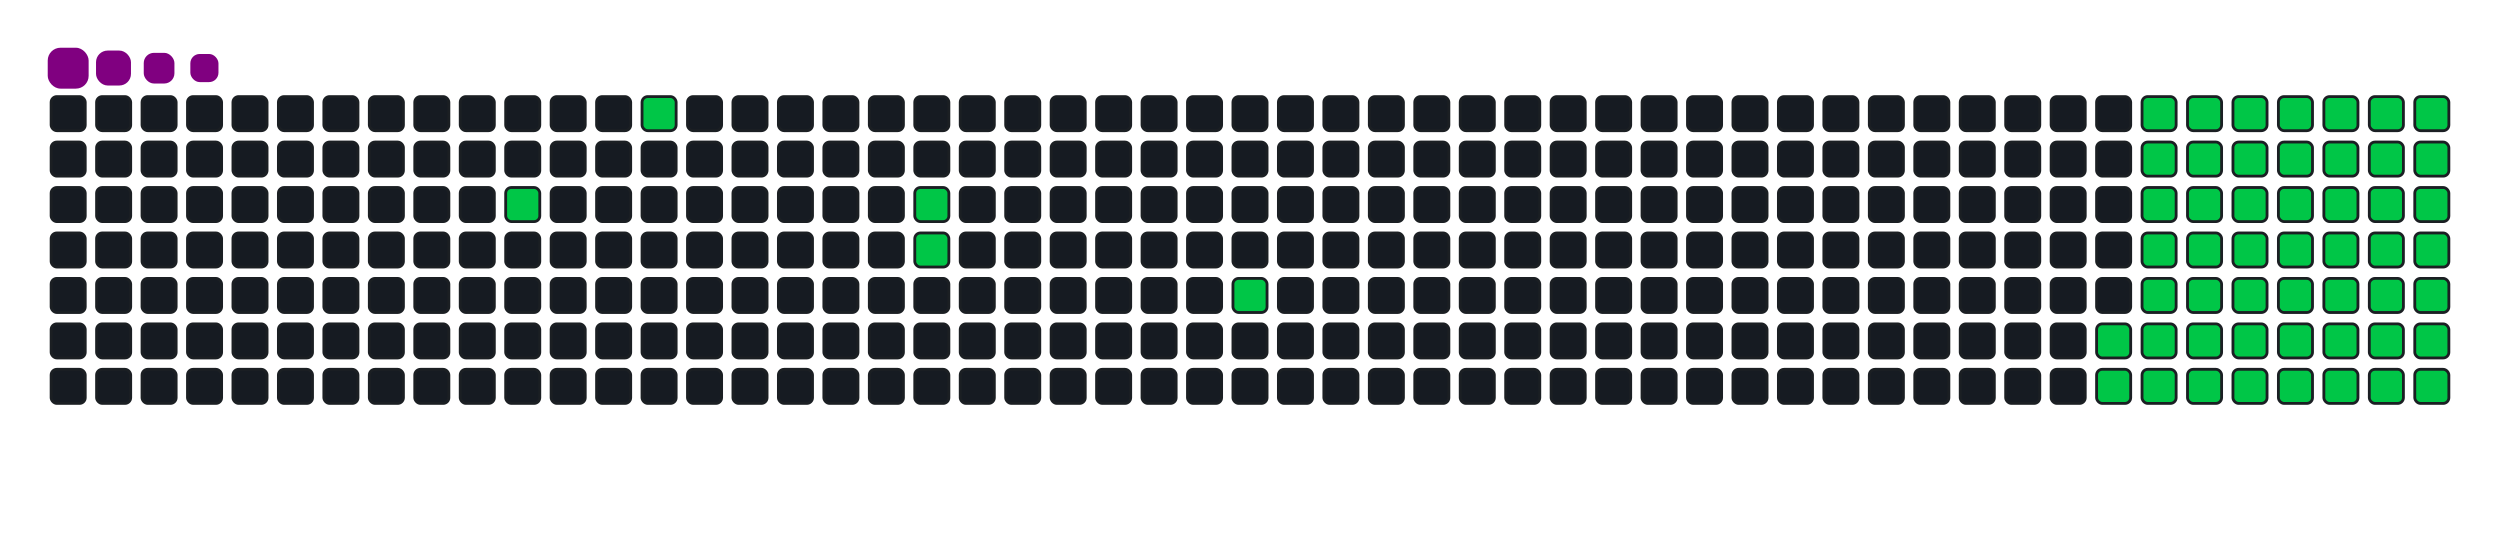 <svg viewBox="-16 -32 880 192" width="880" height="192" xmlns="http://www.w3.org/2000/svg"><desc>Generated with https://github.com/Platane/snk</desc><style>:root{--cb:#1b1f230a;--cs:purple;--ce:#161b22;--c0:#161b22;--c1:#01311f;--c2:#034525;--c3:#0f6d31;--c4:#00c647}.c{shape-rendering:geometricPrecision;fill:#161b22;stroke-width:1px;stroke:#1b1f230a;animation:none 16300ms linear infinite;width:12px;height:12px}@keyframes c0{7.97%{fill:#00c647}7.99%,100%{fill:#161b22}}.c.c0{fill:#00c647;animation-name:c0}@keyframes c1{11.03%{fill:#00c647}11.05%,100%{fill:#161b22}}.c.c1{fill:#00c647;animation-name:c1}@keyframes c2{15.94%{fill:#00c647}15.96%,100%{fill:#161b22}}.c.c2{fill:#00c647;animation-name:c2}@keyframes c3{16.55%{fill:#00c647}16.57%,100%{fill:#161b22}}.c.c3{fill:#00c647;animation-name:c3}@keyframes c4{21.46%{fill:#00c647}21.48%,100%{fill:#161b22}}.c.c4{fill:#00c647;animation-name:c4}@keyframes c5{61.95%{fill:#00c647}61.97%,100%{fill:#161b22}}.c.c5{fill:#00c647;animation-name:c5}@keyframes c6{62.57%{fill:#00c647}62.59%,100%{fill:#161b22}}.c.c6{fill:#00c647;animation-name:c6}@keyframes c7{43.55%{fill:#00c647}43.57%,100%{fill:#161b22}}.c.c7{fill:#00c647;animation-name:c7}@keyframes c8{44.16%{fill:#00c647}44.18%,100%{fill:#161b22}}.c.c8{fill:#00c647;animation-name:c8}@keyframes c9{50.91%{fill:#00c647}50.93%,100%{fill:#161b22}}.c.c9{fill:#00c647;animation-name:c9}@keyframes ca{51.52%{fill:#00c647}51.54%,100%{fill:#161b22}}.c.ca{fill:#00c647;animation-name:ca}@keyframes cb{33.73%{fill:#00c647}33.75%,100%{fill:#161b22}}.c.cb{fill:#00c647;animation-name:cb}@keyframes cc{61.34%{fill:#00c647}61.36%,100%{fill:#161b22}}.c.cc{fill:#00c647;animation-name:cc}@keyframes cd{63.18%{fill:#00c647}63.2%,100%{fill:#161b22}}.c.cd{fill:#00c647;animation-name:cd}@keyframes ce{42.93%{fill:#00c647}42.95%,100%{fill:#161b22}}.c.ce{fill:#00c647;animation-name:ce}@keyframes cf{44.78%{fill:#00c647}44.8%,100%{fill:#161b22}}.c.cf{fill:#00c647;animation-name:cf}@keyframes cg{50.3%{fill:#00c647}50.32%,100%{fill:#161b22}}.c.cg{fill:#00c647;animation-name:cg}@keyframes ch{52.14%{fill:#00c647}52.16%,100%{fill:#161b22}}.c.ch{fill:#00c647;animation-name:ch}@keyframes ci{34.35%{fill:#00c647}34.37%,100%{fill:#161b22}}.c.ci{fill:#00c647;animation-name:ci}@keyframes cj{60.73%{fill:#00c647}60.75%,100%{fill:#161b22}}.c.cj{fill:#00c647;animation-name:cj}@keyframes ck{63.79%{fill:#00c647}63.81%,100%{fill:#161b22}}.c.ck{fill:#00c647;animation-name:ck}@keyframes cl{42.32%{fill:#00c647}42.34%,100%{fill:#161b22}}.c.cl{fill:#00c647;animation-name:cl}@keyframes cm{45.39%{fill:#00c647}45.41%,100%{fill:#161b22}}.c.cm{fill:#00c647;animation-name:cm}@keyframes cn{49.68%{fill:#00c647}49.7%,100%{fill:#161b22}}.c.cn{fill:#00c647;animation-name:cn}@keyframes co{52.75%{fill:#00c647}52.77%,100%{fill:#161b22}}.c.co{fill:#00c647;animation-name:co}@keyframes cp{34.96%{fill:#00c647}34.98%,100%{fill:#161b22}}.c.cp{fill:#00c647;animation-name:cp}@keyframes cq{60.11%{fill:#00c647}60.13%,100%{fill:#161b22}}.c.cq{fill:#00c647;animation-name:cq}@keyframes cr{64.41%{fill:#00c647}64.43%,100%{fill:#161b22}}.c.cr{fill:#00c647;animation-name:cr}@keyframes cs{41.71%{fill:#00c647}41.73%,100%{fill:#161b22}}.c.cs{fill:#00c647;animation-name:cs}@keyframes ct{46%{fill:#00c647}46.02%,100%{fill:#161b22}}.c.ct{fill:#00c647;animation-name:ct}@keyframes cu{49.07%{fill:#00c647}49.09%,100%{fill:#161b22}}.c.cu{fill:#00c647;animation-name:cu}@keyframes cv{53.36%{fill:#00c647}53.38%,100%{fill:#161b22}}.c.cv{fill:#00c647;animation-name:cv}@keyframes cw{35.57%{fill:#00c647}35.59%,100%{fill:#161b22}}.c.cw{fill:#00c647;animation-name:cw}@keyframes cx{59.5%{fill:#00c647}59.52%,100%{fill:#161b22}}.c.cx{fill:#00c647;animation-name:cx}@keyframes cy{65.02%{fill:#00c647}65.04%,100%{fill:#161b22}}.c.cy{fill:#00c647;animation-name:cy}@keyframes cz{41.09%{fill:#00c647}41.11%,100%{fill:#161b22}}.c.cz{fill:#00c647;animation-name:cz}@keyframes c10{46.62%{fill:#00c647}46.64%,100%{fill:#161b22}}.c.c10{fill:#00c647;animation-name:c10}@keyframes c11{48.46%{fill:#00c647}48.48%,100%{fill:#161b22}}.c.c11{fill:#00c647;animation-name:c11}@keyframes c12{53.98%{fill:#00c647}54%,100%{fill:#161b22}}.c.c12{fill:#00c647;animation-name:c12}@keyframes c13{36.19%{fill:#00c647}36.21%,100%{fill:#161b22}}.c.c13{fill:#00c647;animation-name:c13}@keyframes c14{58.89%{fill:#00c647}58.91%,100%{fill:#161b22}}.c.c14{fill:#00c647;animation-name:c14}@keyframes c15{58.27%{fill:#00c647}58.29%,100%{fill:#161b22}}.c.c15{fill:#00c647;animation-name:c15}@keyframes c16{40.48%{fill:#00c647}40.5%,100%{fill:#161b22}}.c.c16{fill:#00c647;animation-name:c16}@keyframes c17{47.23%{fill:#00c647}47.25%,100%{fill:#161b22}}.c.c17{fill:#00c647;animation-name:c17}@keyframes c18{47.84%{fill:#00c647}47.86%,100%{fill:#161b22}}.c.c18{fill:#00c647;animation-name:c18}@keyframes c19{54.59%{fill:#00c647}54.61%,100%{fill:#161b22}}.c.c19{fill:#00c647;animation-name:c19}@keyframes c1a{36.8%{fill:#00c647}36.82%,100%{fill:#161b22}}.c.c1a{fill:#00c647;animation-name:c1a}@keyframes c1b{55.82%{fill:#00c647}55.84%,100%{fill:#161b22}}.c.c1b{fill:#00c647;animation-name:c1b}@keyframes c1c{57.66%{fill:#00c647}57.68%,100%{fill:#161b22}}.c.c1c{fill:#00c647;animation-name:c1c}@keyframes c1d{39.87%{fill:#00c647}39.89%,100%{fill:#161b22}}.c.c1d{fill:#00c647;animation-name:c1d}@keyframes c1e{39.25%{fill:#00c647}39.27%,100%{fill:#161b22}}.c.c1e{fill:#00c647;animation-name:c1e}@keyframes c1f{38.64%{fill:#00c647}38.66%,100%{fill:#161b22}}.c.c1f{fill:#00c647;animation-name:c1f}@keyframes c1g{38.03%{fill:#00c647}38.05%,100%{fill:#161b22}}.c.c1g{fill:#00c647;animation-name:c1g}@keyframes c1h{37.41%{fill:#00c647}37.43%,100%{fill:#161b22}}.c.c1h{fill:#00c647;animation-name:c1h}@keyframes c1i{56.43%{fill:#00c647}56.45%,100%{fill:#161b22}}.c.c1i{fill:#00c647;animation-name:c1i}@keyframes c1j{57.05%{fill:#00c647}57.07%,100%{fill:#161b22}}.c.c1j{fill:#00c647;animation-name:c1j}.u{transform-origin:0 0;transform:scale(0,1);animation:none linear 16300ms infinite}@keyframes u0{7.97%{transform:scale(0.000,1)}7.99%,11.03%{transform:scale(0.018,1)}11.05%,15.94%{transform:scale(0.036,1)}15.96%,16.55%{transform:scale(0.054,1)}16.57%,21.46%{transform:scale(0.071,1)}21.48%,33.73%{transform:scale(0.089,1)}33.75%,34.35%{transform:scale(0.107,1)}34.37%,34.96%{transform:scale(0.125,1)}34.98%,35.57%{transform:scale(0.143,1)}35.59%,36.19%{transform:scale(0.161,1)}36.21%,36.8%{transform:scale(0.179,1)}36.82%,37.41%{transform:scale(0.196,1)}37.43%,38.03%{transform:scale(0.214,1)}38.05%,38.64%{transform:scale(0.232,1)}38.66%,39.25%{transform:scale(0.250,1)}39.27%,39.87%{transform:scale(0.268,1)}39.89%,40.48%{transform:scale(0.286,1)}40.5%,41.09%{transform:scale(0.304,1)}41.11%,41.71%{transform:scale(0.321,1)}41.73%,42.32%{transform:scale(0.339,1)}42.34%,42.93%{transform:scale(0.357,1)}42.95%,43.55%{transform:scale(0.375,1)}43.57%,44.16%{transform:scale(0.393,1)}44.18%,44.78%{transform:scale(0.411,1)}44.8%,45.39%{transform:scale(0.429,1)}45.41%,46%{transform:scale(0.446,1)}46.02%,46.62%{transform:scale(0.464,1)}46.64%,47.23%{transform:scale(0.482,1)}47.25%,47.84%{transform:scale(0.500,1)}47.86%,48.46%{transform:scale(0.518,1)}48.48%,49.07%{transform:scale(0.536,1)}49.09%,49.68%{transform:scale(0.554,1)}49.7%,50.3%{transform:scale(0.571,1)}50.32%,50.91%{transform:scale(0.589,1)}50.93%,51.52%{transform:scale(0.607,1)}51.54%,52.14%{transform:scale(0.625,1)}52.16%,52.75%{transform:scale(0.643,1)}52.77%,53.36%{transform:scale(0.661,1)}53.38%,53.98%{transform:scale(0.679,1)}54%,54.59%{transform:scale(0.696,1)}54.61%,55.82%{transform:scale(0.714,1)}55.84%,56.43%{transform:scale(0.732,1)}56.45%,57.05%{transform:scale(0.750,1)}57.07%,57.66%{transform:scale(0.768,1)}57.68%,58.27%{transform:scale(0.786,1)}58.29%,58.89%{transform:scale(0.804,1)}58.91%,59.5%{transform:scale(0.821,1)}59.52%,60.11%{transform:scale(0.839,1)}60.13%,60.73%{transform:scale(0.857,1)}60.75%,61.34%{transform:scale(0.875,1)}61.36%,61.95%{transform:scale(0.893,1)}61.97%,62.57%{transform:scale(0.911,1)}62.59%,63.18%{transform:scale(0.929,1)}63.2%,63.79%{transform:scale(0.946,1)}63.81%,64.41%{transform:scale(0.964,1)}64.43%,65.02%{transform:scale(0.982,1)}65.04%,100%{transform:scale(1.000,1)}}.u.u0{fill:#00c647;animation-name:u0;transform-origin:0.0px 0}.s{shape-rendering:geometricPrecision;fill:purple;animation:none linear 16300ms infinite}@keyframes s0{0%,99.39%{transform:translate(0px,-16px)}0.61%{transform:translate(0px,0px)}6.75%{transform:translate(160px,0px)}7.98%,91.41%{transform:translate(160px,32px)}9.82%{transform:translate(208px,32px)}11.04%{transform:translate(208px,0px)}14.72%{transform:translate(304px,0px)}16.56%{transform:translate(304px,48px)}20.86%{transform:translate(416px,48px)}21.47%{transform:translate(416px,64px)}37.42%{transform:translate(832px,64px)}39.88%{transform:translate(832px,0px)}43.56%{transform:translate(736px,0px)}44.17%{transform:translate(736px,16px)}47.24%{transform:translate(816px,16px)}47.85%{transform:translate(816px,32px)}50.92%{transform:translate(736px,32px)}51.53%{transform:translate(736px,48px)}54.6%{transform:translate(816px,48px)}55.83%{transform:translate(816px,80px)}56.44%{transform:translate(832px,80px)}57.06%{transform:translate(832px,96px)}58.28%{transform:translate(800px,96px)}58.9%{transform:translate(800px,80px)}61.96%{transform:translate(720px,80px)}62.58%{transform:translate(720px,96px)}65.03%{transform:translate(784px,96px)}65.64%{transform:translate(784px,80px)}87.73%{transform:translate(208px,80px)}88.34%{transform:translate(208px,64px)}88.96%{transform:translate(192px,64px)}89.57%{transform:translate(192px,48px)}90.8%{transform:translate(160px,48px)}92.64%{transform:translate(128px,32px)}93.87%{transform:translate(128px,0px)}95.09%{transform:translate(96px,0px)}95.71%{transform:translate(96px,-16px)}}.s.s0{transform:translate(0px,-16px);animation-name:s0}@keyframes s1{0%,99.39%{transform:translate(16px,-16px)}0.61%{transform:translate(0px,-16px)}1.23%{transform:translate(0px,0px)}7.36%{transform:translate(160px,0px)}8.59%,92.02%{transform:translate(160px,32px)}10.43%{transform:translate(208px,32px)}11.66%{transform:translate(208px,0px)}15.34%{transform:translate(304px,0px)}17.18%{transform:translate(304px,48px)}21.47%{transform:translate(416px,48px)}22.09%{transform:translate(416px,64px)}38.04%{transform:translate(832px,64px)}40.49%{transform:translate(832px,0px)}44.17%{transform:translate(736px,0px)}44.79%{transform:translate(736px,16px)}47.85%{transform:translate(816px,16px)}48.47%{transform:translate(816px,32px)}51.53%{transform:translate(736px,32px)}52.15%{transform:translate(736px,48px)}55.21%{transform:translate(816px,48px)}56.44%{transform:translate(816px,80px)}57.06%{transform:translate(832px,80px)}57.67%{transform:translate(832px,96px)}58.9%{transform:translate(800px,96px)}59.51%{transform:translate(800px,80px)}62.58%{transform:translate(720px,80px)}63.19%{transform:translate(720px,96px)}65.64%{transform:translate(784px,96px)}66.26%{transform:translate(784px,80px)}88.34%{transform:translate(208px,80px)}88.96%{transform:translate(208px,64px)}89.57%{transform:translate(192px,64px)}90.18%{transform:translate(192px,48px)}91.41%{transform:translate(160px,48px)}93.25%{transform:translate(128px,32px)}94.48%{transform:translate(128px,0px)}95.71%{transform:translate(96px,0px)}96.32%{transform:translate(96px,-16px)}}.s.s1{transform:translate(16px,-16px);animation-name:s1}@keyframes s2{0%,99.39%{transform:translate(32px,-16px)}1.23%{transform:translate(0px,-16px)}1.84%{transform:translate(0px,0px)}7.98%{transform:translate(160px,0px)}9.2%,92.64%{transform:translate(160px,32px)}11.04%{transform:translate(208px,32px)}12.27%{transform:translate(208px,0px)}15.95%{transform:translate(304px,0px)}17.79%{transform:translate(304px,48px)}22.09%{transform:translate(416px,48px)}22.7%{transform:translate(416px,64px)}38.65%{transform:translate(832px,64px)}41.1%{transform:translate(832px,0px)}44.79%{transform:translate(736px,0px)}45.4%{transform:translate(736px,16px)}48.47%{transform:translate(816px,16px)}49.08%{transform:translate(816px,32px)}52.15%{transform:translate(736px,32px)}52.76%{transform:translate(736px,48px)}55.83%{transform:translate(816px,48px)}57.06%{transform:translate(816px,80px)}57.67%{transform:translate(832px,80px)}58.28%{transform:translate(832px,96px)}59.51%{transform:translate(800px,96px)}60.12%{transform:translate(800px,80px)}63.19%{transform:translate(720px,80px)}63.8%{transform:translate(720px,96px)}66.26%{transform:translate(784px,96px)}66.87%{transform:translate(784px,80px)}88.96%{transform:translate(208px,80px)}89.57%{transform:translate(208px,64px)}90.18%{transform:translate(192px,64px)}90.8%{transform:translate(192px,48px)}92.02%{transform:translate(160px,48px)}93.87%{transform:translate(128px,32px)}95.09%{transform:translate(128px,0px)}96.32%{transform:translate(96px,0px)}96.93%{transform:translate(96px,-16px)}}.s.s2{transform:translate(32px,-16px);animation-name:s2}@keyframes s3{0%,99.39%{transform:translate(48px,-16px)}1.84%{transform:translate(0px,-16px)}2.45%{transform:translate(0px,0px)}8.59%{transform:translate(160px,0px)}9.82%,93.25%{transform:translate(160px,32px)}11.66%{transform:translate(208px,32px)}12.88%{transform:translate(208px,0px)}16.56%{transform:translate(304px,0px)}18.4%{transform:translate(304px,48px)}22.7%{transform:translate(416px,48px)}23.31%{transform:translate(416px,64px)}39.26%{transform:translate(832px,64px)}41.72%{transform:translate(832px,0px)}45.4%{transform:translate(736px,0px)}46.01%{transform:translate(736px,16px)}49.08%{transform:translate(816px,16px)}49.69%{transform:translate(816px,32px)}52.76%{transform:translate(736px,32px)}53.37%{transform:translate(736px,48px)}56.44%{transform:translate(816px,48px)}57.67%{transform:translate(816px,80px)}58.28%{transform:translate(832px,80px)}58.9%{transform:translate(832px,96px)}60.12%{transform:translate(800px,96px)}60.74%{transform:translate(800px,80px)}63.8%{transform:translate(720px,80px)}64.42%{transform:translate(720px,96px)}66.87%{transform:translate(784px,96px)}67.48%{transform:translate(784px,80px)}89.57%{transform:translate(208px,80px)}90.18%{transform:translate(208px,64px)}90.8%{transform:translate(192px,64px)}91.41%{transform:translate(192px,48px)}92.64%{transform:translate(160px,48px)}94.48%{transform:translate(128px,32px)}95.71%{transform:translate(128px,0px)}96.93%{transform:translate(96px,0px)}97.55%{transform:translate(96px,-16px)}}.s.s3{transform:translate(48px,-16px);animation-name:s3}</style><rect class="c" x="2" y="2" rx="2" ry="2"/><rect class="c" x="2" y="18" rx="2" ry="2"/><rect class="c" x="2" y="34" rx="2" ry="2"/><rect class="c" x="2" y="50" rx="2" ry="2"/><rect class="c" x="2" y="66" rx="2" ry="2"/><rect class="c" x="2" y="82" rx="2" ry="2"/><rect class="c" x="2" y="98" rx="2" ry="2"/><rect class="c" x="18" y="2" rx="2" ry="2"/><rect class="c" x="18" y="18" rx="2" ry="2"/><rect class="c" x="18" y="34" rx="2" ry="2"/><rect class="c" x="18" y="50" rx="2" ry="2"/><rect class="c" x="18" y="66" rx="2" ry="2"/><rect class="c" x="18" y="82" rx="2" ry="2"/><rect class="c" x="18" y="98" rx="2" ry="2"/><rect class="c" x="34" y="2" rx="2" ry="2"/><rect class="c" x="34" y="18" rx="2" ry="2"/><rect class="c" x="34" y="34" rx="2" ry="2"/><rect class="c" x="34" y="50" rx="2" ry="2"/><rect class="c" x="34" y="66" rx="2" ry="2"/><rect class="c" x="34" y="82" rx="2" ry="2"/><rect class="c" x="34" y="98" rx="2" ry="2"/><rect class="c" x="50" y="2" rx="2" ry="2"/><rect class="c" x="50" y="18" rx="2" ry="2"/><rect class="c" x="50" y="34" rx="2" ry="2"/><rect class="c" x="50" y="50" rx="2" ry="2"/><rect class="c" x="50" y="66" rx="2" ry="2"/><rect class="c" x="50" y="82" rx="2" ry="2"/><rect class="c" x="50" y="98" rx="2" ry="2"/><rect class="c" x="66" y="2" rx="2" ry="2"/><rect class="c" x="66" y="18" rx="2" ry="2"/><rect class="c" x="66" y="34" rx="2" ry="2"/><rect class="c" x="66" y="50" rx="2" ry="2"/><rect class="c" x="66" y="66" rx="2" ry="2"/><rect class="c" x="66" y="82" rx="2" ry="2"/><rect class="c" x="66" y="98" rx="2" ry="2"/><rect class="c" x="82" y="2" rx="2" ry="2"/><rect class="c" x="82" y="18" rx="2" ry="2"/><rect class="c" x="82" y="34" rx="2" ry="2"/><rect class="c" x="82" y="50" rx="2" ry="2"/><rect class="c" x="82" y="66" rx="2" ry="2"/><rect class="c" x="82" y="82" rx="2" ry="2"/><rect class="c" x="82" y="98" rx="2" ry="2"/><rect class="c" x="98" y="2" rx="2" ry="2"/><rect class="c" x="98" y="18" rx="2" ry="2"/><rect class="c" x="98" y="34" rx="2" ry="2"/><rect class="c" x="98" y="50" rx="2" ry="2"/><rect class="c" x="98" y="66" rx="2" ry="2"/><rect class="c" x="98" y="82" rx="2" ry="2"/><rect class="c" x="98" y="98" rx="2" ry="2"/><rect class="c" x="114" y="2" rx="2" ry="2"/><rect class="c" x="114" y="18" rx="2" ry="2"/><rect class="c" x="114" y="34" rx="2" ry="2"/><rect class="c" x="114" y="50" rx="2" ry="2"/><rect class="c" x="114" y="66" rx="2" ry="2"/><rect class="c" x="114" y="82" rx="2" ry="2"/><rect class="c" x="114" y="98" rx="2" ry="2"/><rect class="c" x="130" y="2" rx="2" ry="2"/><rect class="c" x="130" y="18" rx="2" ry="2"/><rect class="c" x="130" y="34" rx="2" ry="2"/><rect class="c" x="130" y="50" rx="2" ry="2"/><rect class="c" x="130" y="66" rx="2" ry="2"/><rect class="c" x="130" y="82" rx="2" ry="2"/><rect class="c" x="130" y="98" rx="2" ry="2"/><rect class="c" x="146" y="2" rx="2" ry="2"/><rect class="c" x="146" y="18" rx="2" ry="2"/><rect class="c" x="146" y="34" rx="2" ry="2"/><rect class="c" x="146" y="50" rx="2" ry="2"/><rect class="c" x="146" y="66" rx="2" ry="2"/><rect class="c" x="146" y="82" rx="2" ry="2"/><rect class="c" x="146" y="98" rx="2" ry="2"/><rect class="c" x="162" y="2" rx="2" ry="2"/><rect class="c" x="162" y="18" rx="2" ry="2"/><rect class="c c0" x="162" y="34" rx="2" ry="2"/><rect class="c" x="162" y="50" rx="2" ry="2"/><rect class="c" x="162" y="66" rx="2" ry="2"/><rect class="c" x="162" y="82" rx="2" ry="2"/><rect class="c" x="162" y="98" rx="2" ry="2"/><rect class="c" x="178" y="2" rx="2" ry="2"/><rect class="c" x="178" y="18" rx="2" ry="2"/><rect class="c" x="178" y="34" rx="2" ry="2"/><rect class="c" x="178" y="50" rx="2" ry="2"/><rect class="c" x="178" y="66" rx="2" ry="2"/><rect class="c" x="178" y="82" rx="2" ry="2"/><rect class="c" x="178" y="98" rx="2" ry="2"/><rect class="c" x="194" y="2" rx="2" ry="2"/><rect class="c" x="194" y="18" rx="2" ry="2"/><rect class="c" x="194" y="34" rx="2" ry="2"/><rect class="c" x="194" y="50" rx="2" ry="2"/><rect class="c" x="194" y="66" rx="2" ry="2"/><rect class="c" x="194" y="82" rx="2" ry="2"/><rect class="c" x="194" y="98" rx="2" ry="2"/><rect class="c c1" x="210" y="2" rx="2" ry="2"/><rect class="c" x="210" y="18" rx="2" ry="2"/><rect class="c" x="210" y="34" rx="2" ry="2"/><rect class="c" x="210" y="50" rx="2" ry="2"/><rect class="c" x="210" y="66" rx="2" ry="2"/><rect class="c" x="210" y="82" rx="2" ry="2"/><rect class="c" x="210" y="98" rx="2" ry="2"/><rect class="c" x="226" y="2" rx="2" ry="2"/><rect class="c" x="226" y="18" rx="2" ry="2"/><rect class="c" x="226" y="34" rx="2" ry="2"/><rect class="c" x="226" y="50" rx="2" ry="2"/><rect class="c" x="226" y="66" rx="2" ry="2"/><rect class="c" x="226" y="82" rx="2" ry="2"/><rect class="c" x="226" y="98" rx="2" ry="2"/><rect class="c" x="242" y="2" rx="2" ry="2"/><rect class="c" x="242" y="18" rx="2" ry="2"/><rect class="c" x="242" y="34" rx="2" ry="2"/><rect class="c" x="242" y="50" rx="2" ry="2"/><rect class="c" x="242" y="66" rx="2" ry="2"/><rect class="c" x="242" y="82" rx="2" ry="2"/><rect class="c" x="242" y="98" rx="2" ry="2"/><rect class="c" x="258" y="2" rx="2" ry="2"/><rect class="c" x="258" y="18" rx="2" ry="2"/><rect class="c" x="258" y="34" rx="2" ry="2"/><rect class="c" x="258" y="50" rx="2" ry="2"/><rect class="c" x="258" y="66" rx="2" ry="2"/><rect class="c" x="258" y="82" rx="2" ry="2"/><rect class="c" x="258" y="98" rx="2" ry="2"/><rect class="c" x="274" y="2" rx="2" ry="2"/><rect class="c" x="274" y="18" rx="2" ry="2"/><rect class="c" x="274" y="34" rx="2" ry="2"/><rect class="c" x="274" y="50" rx="2" ry="2"/><rect class="c" x="274" y="66" rx="2" ry="2"/><rect class="c" x="274" y="82" rx="2" ry="2"/><rect class="c" x="274" y="98" rx="2" ry="2"/><rect class="c" x="290" y="2" rx="2" ry="2"/><rect class="c" x="290" y="18" rx="2" ry="2"/><rect class="c" x="290" y="34" rx="2" ry="2"/><rect class="c" x="290" y="50" rx="2" ry="2"/><rect class="c" x="290" y="66" rx="2" ry="2"/><rect class="c" x="290" y="82" rx="2" ry="2"/><rect class="c" x="290" y="98" rx="2" ry="2"/><rect class="c" x="306" y="2" rx="2" ry="2"/><rect class="c" x="306" y="18" rx="2" ry="2"/><rect class="c c2" x="306" y="34" rx="2" ry="2"/><rect class="c c3" x="306" y="50" rx="2" ry="2"/><rect class="c" x="306" y="66" rx="2" ry="2"/><rect class="c" x="306" y="82" rx="2" ry="2"/><rect class="c" x="306" y="98" rx="2" ry="2"/><rect class="c" x="322" y="2" rx="2" ry="2"/><rect class="c" x="322" y="18" rx="2" ry="2"/><rect class="c" x="322" y="34" rx="2" ry="2"/><rect class="c" x="322" y="50" rx="2" ry="2"/><rect class="c" x="322" y="66" rx="2" ry="2"/><rect class="c" x="322" y="82" rx="2" ry="2"/><rect class="c" x="322" y="98" rx="2" ry="2"/><rect class="c" x="338" y="2" rx="2" ry="2"/><rect class="c" x="338" y="18" rx="2" ry="2"/><rect class="c" x="338" y="34" rx="2" ry="2"/><rect class="c" x="338" y="50" rx="2" ry="2"/><rect class="c" x="338" y="66" rx="2" ry="2"/><rect class="c" x="338" y="82" rx="2" ry="2"/><rect class="c" x="338" y="98" rx="2" ry="2"/><rect class="c" x="354" y="2" rx="2" ry="2"/><rect class="c" x="354" y="18" rx="2" ry="2"/><rect class="c" x="354" y="34" rx="2" ry="2"/><rect class="c" x="354" y="50" rx="2" ry="2"/><rect class="c" x="354" y="66" rx="2" ry="2"/><rect class="c" x="354" y="82" rx="2" ry="2"/><rect class="c" x="354" y="98" rx="2" ry="2"/><rect class="c" x="370" y="2" rx="2" ry="2"/><rect class="c" x="370" y="18" rx="2" ry="2"/><rect class="c" x="370" y="34" rx="2" ry="2"/><rect class="c" x="370" y="50" rx="2" ry="2"/><rect class="c" x="370" y="66" rx="2" ry="2"/><rect class="c" x="370" y="82" rx="2" ry="2"/><rect class="c" x="370" y="98" rx="2" ry="2"/><rect class="c" x="386" y="2" rx="2" ry="2"/><rect class="c" x="386" y="18" rx="2" ry="2"/><rect class="c" x="386" y="34" rx="2" ry="2"/><rect class="c" x="386" y="50" rx="2" ry="2"/><rect class="c" x="386" y="66" rx="2" ry="2"/><rect class="c" x="386" y="82" rx="2" ry="2"/><rect class="c" x="386" y="98" rx="2" ry="2"/><rect class="c" x="402" y="2" rx="2" ry="2"/><rect class="c" x="402" y="18" rx="2" ry="2"/><rect class="c" x="402" y="34" rx="2" ry="2"/><rect class="c" x="402" y="50" rx="2" ry="2"/><rect class="c" x="402" y="66" rx="2" ry="2"/><rect class="c" x="402" y="82" rx="2" ry="2"/><rect class="c" x="402" y="98" rx="2" ry="2"/><rect class="c" x="418" y="2" rx="2" ry="2"/><rect class="c" x="418" y="18" rx="2" ry="2"/><rect class="c" x="418" y="34" rx="2" ry="2"/><rect class="c" x="418" y="50" rx="2" ry="2"/><rect class="c c4" x="418" y="66" rx="2" ry="2"/><rect class="c" x="418" y="82" rx="2" ry="2"/><rect class="c" x="418" y="98" rx="2" ry="2"/><rect class="c" x="434" y="2" rx="2" ry="2"/><rect class="c" x="434" y="18" rx="2" ry="2"/><rect class="c" x="434" y="34" rx="2" ry="2"/><rect class="c" x="434" y="50" rx="2" ry="2"/><rect class="c" x="434" y="66" rx="2" ry="2"/><rect class="c" x="434" y="82" rx="2" ry="2"/><rect class="c" x="434" y="98" rx="2" ry="2"/><rect class="c" x="450" y="2" rx="2" ry="2"/><rect class="c" x="450" y="18" rx="2" ry="2"/><rect class="c" x="450" y="34" rx="2" ry="2"/><rect class="c" x="450" y="50" rx="2" ry="2"/><rect class="c" x="450" y="66" rx="2" ry="2"/><rect class="c" x="450" y="82" rx="2" ry="2"/><rect class="c" x="450" y="98" rx="2" ry="2"/><rect class="c" x="466" y="2" rx="2" ry="2"/><rect class="c" x="466" y="18" rx="2" ry="2"/><rect class="c" x="466" y="34" rx="2" ry="2"/><rect class="c" x="466" y="50" rx="2" ry="2"/><rect class="c" x="466" y="66" rx="2" ry="2"/><rect class="c" x="466" y="82" rx="2" ry="2"/><rect class="c" x="466" y="98" rx="2" ry="2"/><rect class="c" x="482" y="2" rx="2" ry="2"/><rect class="c" x="482" y="18" rx="2" ry="2"/><rect class="c" x="482" y="34" rx="2" ry="2"/><rect class="c" x="482" y="50" rx="2" ry="2"/><rect class="c" x="482" y="66" rx="2" ry="2"/><rect class="c" x="482" y="82" rx="2" ry="2"/><rect class="c" x="482" y="98" rx="2" ry="2"/><rect class="c" x="498" y="2" rx="2" ry="2"/><rect class="c" x="498" y="18" rx="2" ry="2"/><rect class="c" x="498" y="34" rx="2" ry="2"/><rect class="c" x="498" y="50" rx="2" ry="2"/><rect class="c" x="498" y="66" rx="2" ry="2"/><rect class="c" x="498" y="82" rx="2" ry="2"/><rect class="c" x="498" y="98" rx="2" ry="2"/><rect class="c" x="514" y="2" rx="2" ry="2"/><rect class="c" x="514" y="18" rx="2" ry="2"/><rect class="c" x="514" y="34" rx="2" ry="2"/><rect class="c" x="514" y="50" rx="2" ry="2"/><rect class="c" x="514" y="66" rx="2" ry="2"/><rect class="c" x="514" y="82" rx="2" ry="2"/><rect class="c" x="514" y="98" rx="2" ry="2"/><rect class="c" x="530" y="2" rx="2" ry="2"/><rect class="c" x="530" y="18" rx="2" ry="2"/><rect class="c" x="530" y="34" rx="2" ry="2"/><rect class="c" x="530" y="50" rx="2" ry="2"/><rect class="c" x="530" y="66" rx="2" ry="2"/><rect class="c" x="530" y="82" rx="2" ry="2"/><rect class="c" x="530" y="98" rx="2" ry="2"/><rect class="c" x="546" y="2" rx="2" ry="2"/><rect class="c" x="546" y="18" rx="2" ry="2"/><rect class="c" x="546" y="34" rx="2" ry="2"/><rect class="c" x="546" y="50" rx="2" ry="2"/><rect class="c" x="546" y="66" rx="2" ry="2"/><rect class="c" x="546" y="82" rx="2" ry="2"/><rect class="c" x="546" y="98" rx="2" ry="2"/><rect class="c" x="562" y="2" rx="2" ry="2"/><rect class="c" x="562" y="18" rx="2" ry="2"/><rect class="c" x="562" y="34" rx="2" ry="2"/><rect class="c" x="562" y="50" rx="2" ry="2"/><rect class="c" x="562" y="66" rx="2" ry="2"/><rect class="c" x="562" y="82" rx="2" ry="2"/><rect class="c" x="562" y="98" rx="2" ry="2"/><rect class="c" x="578" y="2" rx="2" ry="2"/><rect class="c" x="578" y="18" rx="2" ry="2"/><rect class="c" x="578" y="34" rx="2" ry="2"/><rect class="c" x="578" y="50" rx="2" ry="2"/><rect class="c" x="578" y="66" rx="2" ry="2"/><rect class="c" x="578" y="82" rx="2" ry="2"/><rect class="c" x="578" y="98" rx="2" ry="2"/><rect class="c" x="594" y="2" rx="2" ry="2"/><rect class="c" x="594" y="18" rx="2" ry="2"/><rect class="c" x="594" y="34" rx="2" ry="2"/><rect class="c" x="594" y="50" rx="2" ry="2"/><rect class="c" x="594" y="66" rx="2" ry="2"/><rect class="c" x="594" y="82" rx="2" ry="2"/><rect class="c" x="594" y="98" rx="2" ry="2"/><rect class="c" x="610" y="2" rx="2" ry="2"/><rect class="c" x="610" y="18" rx="2" ry="2"/><rect class="c" x="610" y="34" rx="2" ry="2"/><rect class="c" x="610" y="50" rx="2" ry="2"/><rect class="c" x="610" y="66" rx="2" ry="2"/><rect class="c" x="610" y="82" rx="2" ry="2"/><rect class="c" x="610" y="98" rx="2" ry="2"/><rect class="c" x="626" y="2" rx="2" ry="2"/><rect class="c" x="626" y="18" rx="2" ry="2"/><rect class="c" x="626" y="34" rx="2" ry="2"/><rect class="c" x="626" y="50" rx="2" ry="2"/><rect class="c" x="626" y="66" rx="2" ry="2"/><rect class="c" x="626" y="82" rx="2" ry="2"/><rect class="c" x="626" y="98" rx="2" ry="2"/><rect class="c" x="642" y="2" rx="2" ry="2"/><rect class="c" x="642" y="18" rx="2" ry="2"/><rect class="c" x="642" y="34" rx="2" ry="2"/><rect class="c" x="642" y="50" rx="2" ry="2"/><rect class="c" x="642" y="66" rx="2" ry="2"/><rect class="c" x="642" y="82" rx="2" ry="2"/><rect class="c" x="642" y="98" rx="2" ry="2"/><rect class="c" x="658" y="2" rx="2" ry="2"/><rect class="c" x="658" y="18" rx="2" ry="2"/><rect class="c" x="658" y="34" rx="2" ry="2"/><rect class="c" x="658" y="50" rx="2" ry="2"/><rect class="c" x="658" y="66" rx="2" ry="2"/><rect class="c" x="658" y="82" rx="2" ry="2"/><rect class="c" x="658" y="98" rx="2" ry="2"/><rect class="c" x="674" y="2" rx="2" ry="2"/><rect class="c" x="674" y="18" rx="2" ry="2"/><rect class="c" x="674" y="34" rx="2" ry="2"/><rect class="c" x="674" y="50" rx="2" ry="2"/><rect class="c" x="674" y="66" rx="2" ry="2"/><rect class="c" x="674" y="82" rx="2" ry="2"/><rect class="c" x="674" y="98" rx="2" ry="2"/><rect class="c" x="690" y="2" rx="2" ry="2"/><rect class="c" x="690" y="18" rx="2" ry="2"/><rect class="c" x="690" y="34" rx="2" ry="2"/><rect class="c" x="690" y="50" rx="2" ry="2"/><rect class="c" x="690" y="66" rx="2" ry="2"/><rect class="c" x="690" y="82" rx="2" ry="2"/><rect class="c" x="690" y="98" rx="2" ry="2"/><rect class="c" x="706" y="2" rx="2" ry="2"/><rect class="c" x="706" y="18" rx="2" ry="2"/><rect class="c" x="706" y="34" rx="2" ry="2"/><rect class="c" x="706" y="50" rx="2" ry="2"/><rect class="c" x="706" y="66" rx="2" ry="2"/><rect class="c" x="706" y="82" rx="2" ry="2"/><rect class="c" x="706" y="98" rx="2" ry="2"/><rect class="c" x="722" y="2" rx="2" ry="2"/><rect class="c" x="722" y="18" rx="2" ry="2"/><rect class="c" x="722" y="34" rx="2" ry="2"/><rect class="c" x="722" y="50" rx="2" ry="2"/><rect class="c" x="722" y="66" rx="2" ry="2"/><rect class="c c5" x="722" y="82" rx="2" ry="2"/><rect class="c c6" x="722" y="98" rx="2" ry="2"/><rect class="c c7" x="738" y="2" rx="2" ry="2"/><rect class="c c8" x="738" y="18" rx="2" ry="2"/><rect class="c c9" x="738" y="34" rx="2" ry="2"/><rect class="c ca" x="738" y="50" rx="2" ry="2"/><rect class="c cb" x="738" y="66" rx="2" ry="2"/><rect class="c cc" x="738" y="82" rx="2" ry="2"/><rect class="c cd" x="738" y="98" rx="2" ry="2"/><rect class="c ce" x="754" y="2" rx="2" ry="2"/><rect class="c cf" x="754" y="18" rx="2" ry="2"/><rect class="c cg" x="754" y="34" rx="2" ry="2"/><rect class="c ch" x="754" y="50" rx="2" ry="2"/><rect class="c ci" x="754" y="66" rx="2" ry="2"/><rect class="c cj" x="754" y="82" rx="2" ry="2"/><rect class="c ck" x="754" y="98" rx="2" ry="2"/><rect class="c cl" x="770" y="2" rx="2" ry="2"/><rect class="c cm" x="770" y="18" rx="2" ry="2"/><rect class="c cn" x="770" y="34" rx="2" ry="2"/><rect class="c co" x="770" y="50" rx="2" ry="2"/><rect class="c cp" x="770" y="66" rx="2" ry="2"/><rect class="c cq" x="770" y="82" rx="2" ry="2"/><rect class="c cr" x="770" y="98" rx="2" ry="2"/><rect class="c cs" x="786" y="2" rx="2" ry="2"/><rect class="c ct" x="786" y="18" rx="2" ry="2"/><rect class="c cu" x="786" y="34" rx="2" ry="2"/><rect class="c cv" x="786" y="50" rx="2" ry="2"/><rect class="c cw" x="786" y="66" rx="2" ry="2"/><rect class="c cx" x="786" y="82" rx="2" ry="2"/><rect class="c cy" x="786" y="98" rx="2" ry="2"/><rect class="c cz" x="802" y="2" rx="2" ry="2"/><rect class="c c10" x="802" y="18" rx="2" ry="2"/><rect class="c c11" x="802" y="34" rx="2" ry="2"/><rect class="c c12" x="802" y="50" rx="2" ry="2"/><rect class="c c13" x="802" y="66" rx="2" ry="2"/><rect class="c c14" x="802" y="82" rx="2" ry="2"/><rect class="c c15" x="802" y="98" rx="2" ry="2"/><rect class="c c16" x="818" y="2" rx="2" ry="2"/><rect class="c c17" x="818" y="18" rx="2" ry="2"/><rect class="c c18" x="818" y="34" rx="2" ry="2"/><rect class="c c19" x="818" y="50" rx="2" ry="2"/><rect class="c c1a" x="818" y="66" rx="2" ry="2"/><rect class="c c1b" x="818" y="82" rx="2" ry="2"/><rect class="c c1c" x="818" y="98" rx="2" ry="2"/><rect class="c c1d" x="834" y="2" rx="2" ry="2"/><rect class="c c1e" x="834" y="18" rx="2" ry="2"/><rect class="c c1f" x="834" y="34" rx="2" ry="2"/><rect class="c c1g" x="834" y="50" rx="2" ry="2"/><rect class="c c1h" x="834" y="66" rx="2" ry="2"/><rect class="c c1i" x="834" y="82" rx="2" ry="2"/><rect class="c c1j" x="834" y="98" rx="2" ry="2"/><rect class="u u0" height="12" width="848.6" x="0.0" y="144"/><rect class="s s0" x="0.8" y="0.8" width="14.4" height="14.4" rx="4.5" ry="4.5"/><rect class="s s1" x="1.8" y="1.8" width="12.3" height="12.3" rx="4.1" ry="4.1"/><rect class="s s2" x="2.6" y="2.6" width="10.8" height="10.8" rx="3.6" ry="3.6"/><rect class="s s3" x="3.0" y="3.0" width="9.9" height="9.9" rx="3.3" ry="3.3"/></svg>